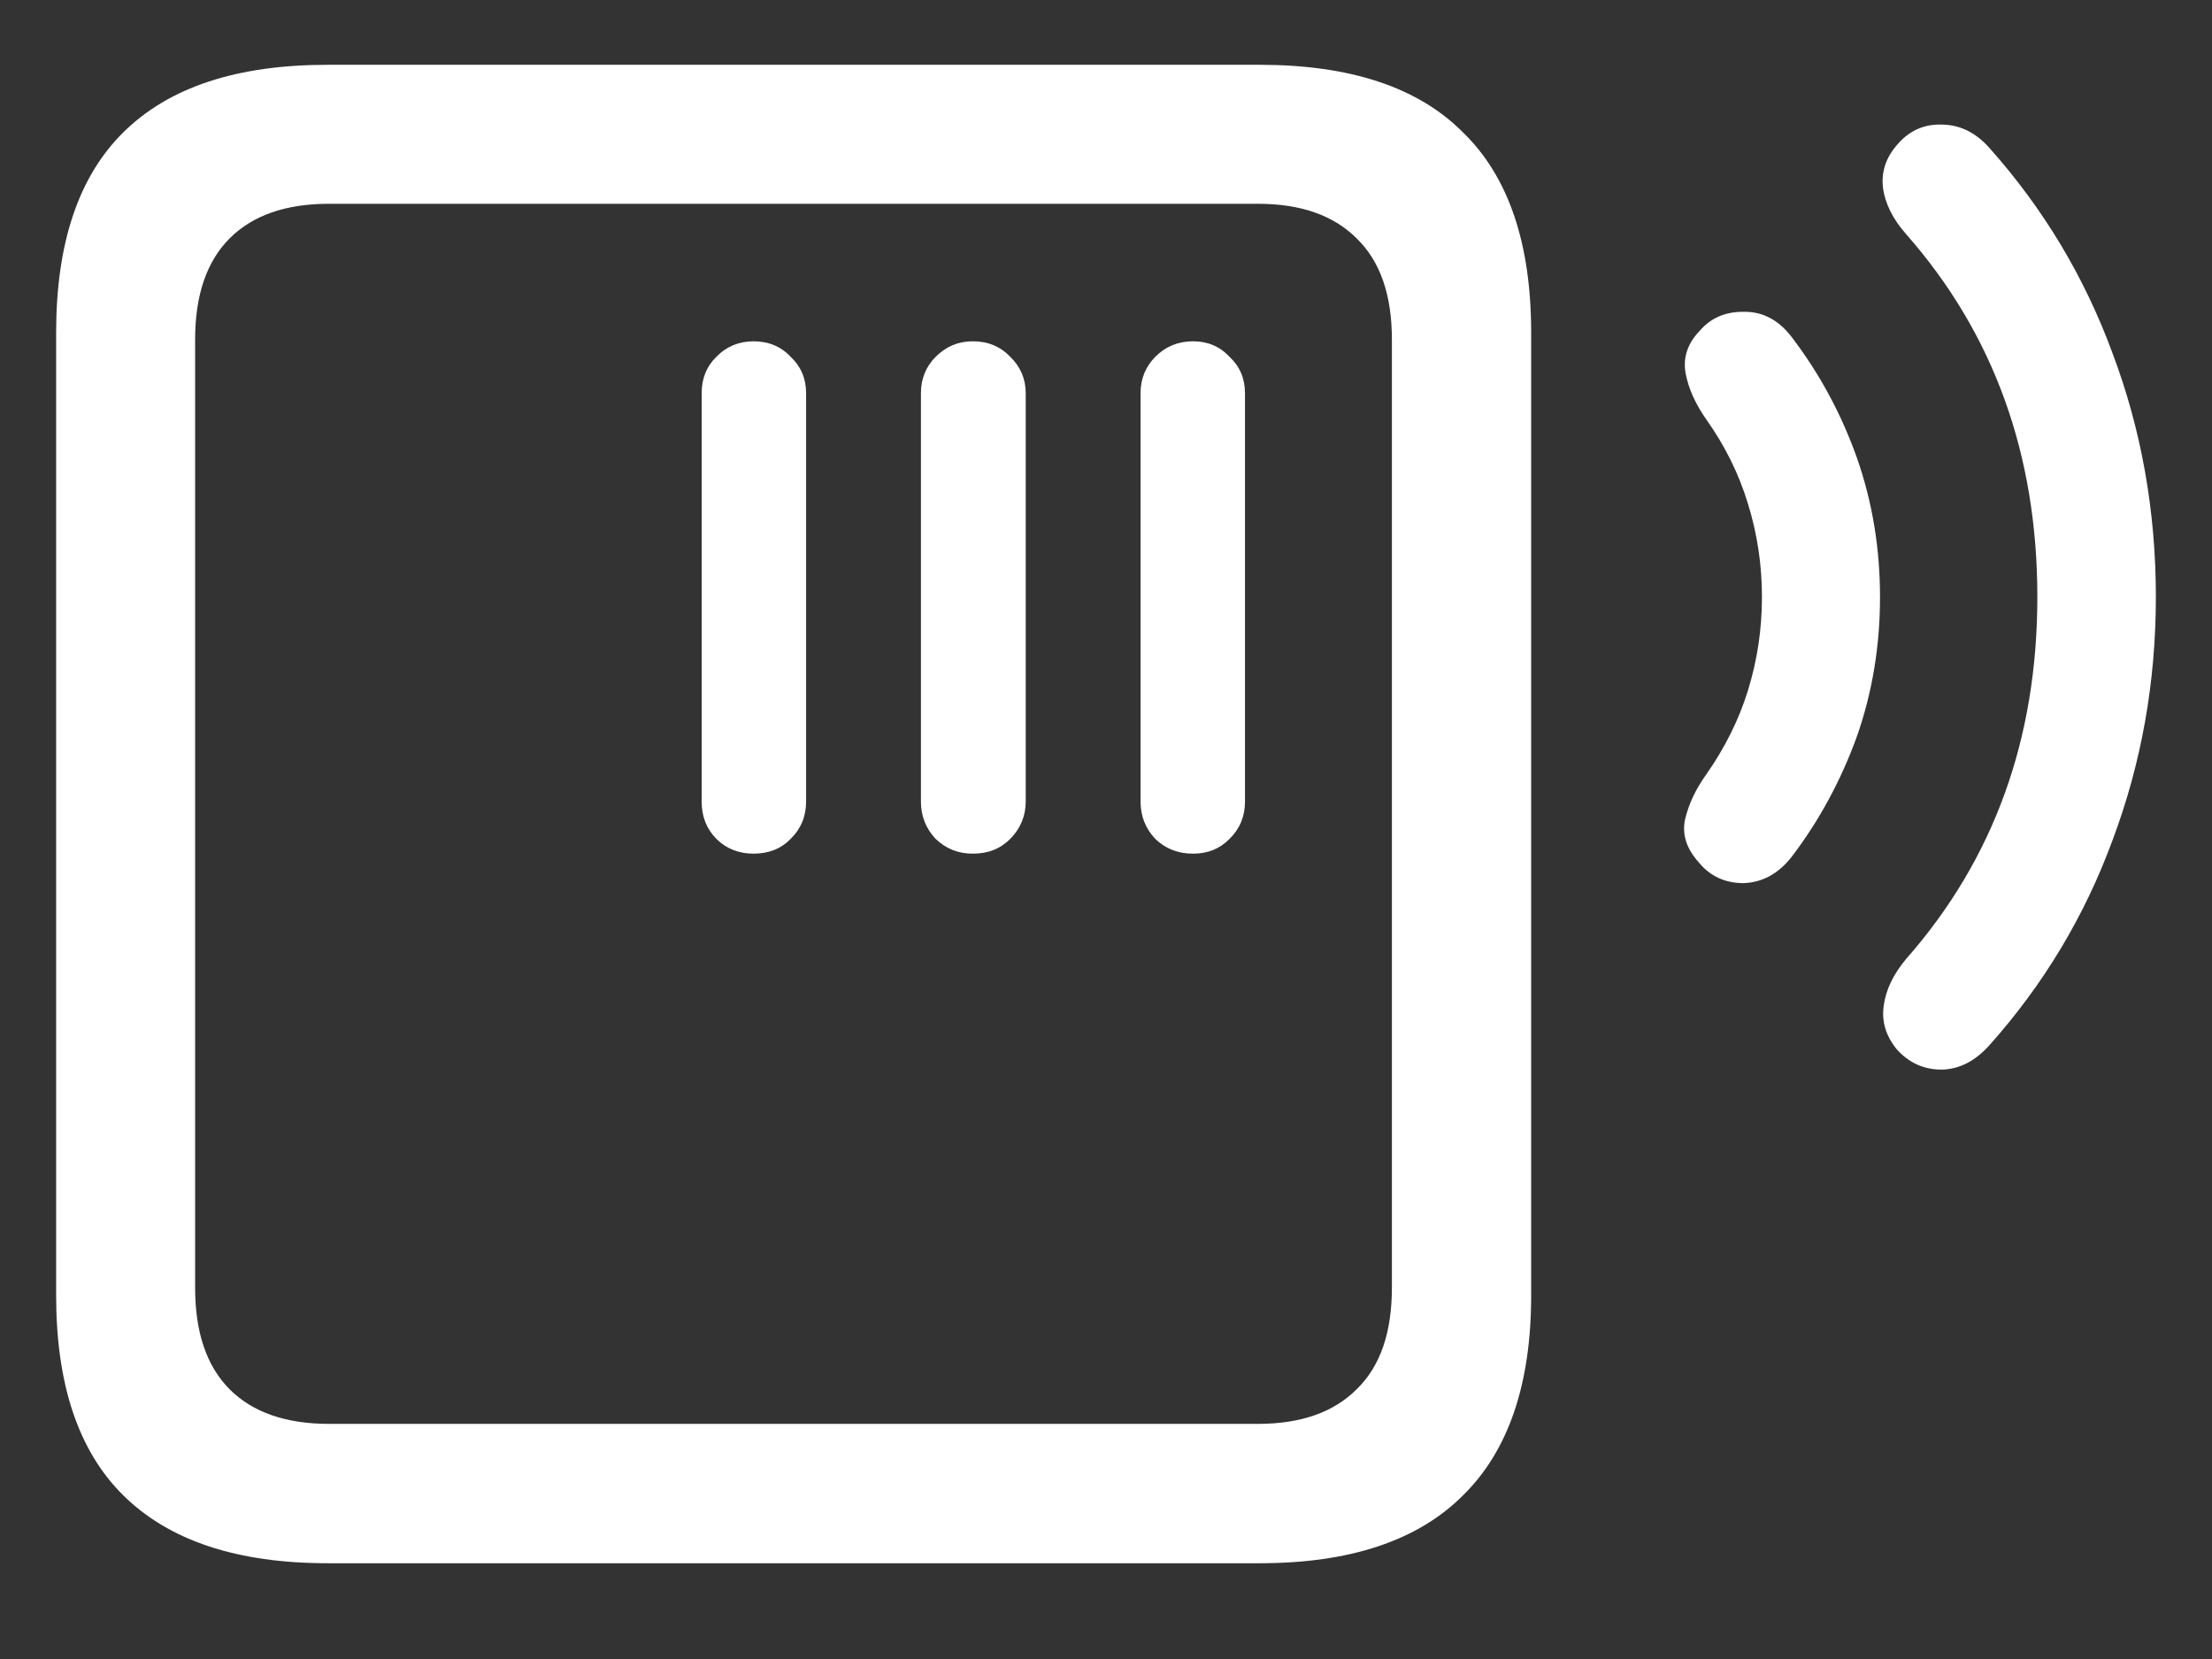 <?xml version="1.0" encoding="UTF-8"?>
<svg xmlns="http://www.w3.org/2000/svg" xmlns:xlink="http://www.w3.org/1999/xlink" width="24" height="18" viewBox="0 0 24 18" version="1.1">
<rect x="0" y="0" width="24" height="18" fill="#333333" stroke="none"/>
<g id="surface1">
<path style=" stroke:none;fill-rule:nonzero;fill:rgb(100%,100%,100%);fill-opacity:1;" d="M 3.555 16.961 L 13.668 16.961 C 14.648 16.961 15.383 16.715 15.871 16.227 C 16.367 15.742 16.613 15.016 16.613 14.055 L 16.613 3.609 C 16.613 2.641 16.367 1.914 15.871 1.434 C 15.383 0.945 14.648 0.703 13.668 0.703 L 3.555 0.703 C 2.57 0.703 1.836 0.945 1.34 1.434 C 0.852 1.914 0.609 2.641 0.609 3.609 L 0.609 14.055 C 0.609 15.023 0.852 15.746 1.34 16.227 C 1.836 16.715 2.57 16.961 3.555 16.961 Z M 3.57 15.449 C 3.102 15.449 2.742 15.324 2.492 15.074 C 2.242 14.824 2.117 14.457 2.117 13.969 L 2.117 3.684 C 2.117 3.203 2.242 2.836 2.492 2.586 C 2.742 2.336 3.102 2.211 3.57 2.211 L 13.648 2.211 C 14.113 2.211 14.469 2.336 14.719 2.586 C 14.977 2.836 15.102 3.203 15.102 3.684 L 15.102 13.969 C 15.102 14.457 14.977 14.824 14.719 15.074 C 14.469 15.324 14.113 15.449 13.648 15.449 Z M 8.176 9.262 C 8.336 9.262 8.473 9.211 8.578 9.102 C 8.691 8.992 8.746 8.855 8.746 8.699 L 8.746 4.266 C 8.746 4.109 8.691 3.977 8.578 3.871 C 8.473 3.758 8.336 3.703 8.176 3.703 C 8.02 3.703 7.883 3.758 7.773 3.871 C 7.664 3.977 7.613 4.109 7.613 4.266 L 7.613 8.699 C 7.613 8.855 7.664 8.992 7.773 9.102 C 7.883 9.211 8.02 9.262 8.176 9.262 Z M 10.555 9.262 C 10.719 9.262 10.852 9.211 10.961 9.102 C 11.07 8.992 11.129 8.855 11.129 8.699 L 11.129 4.266 C 11.129 4.109 11.07 3.977 10.961 3.871 C 10.852 3.758 10.719 3.703 10.555 3.703 C 10.398 3.703 10.266 3.758 10.152 3.871 C 10.047 3.977 9.992 4.109 9.992 4.266 L 9.992 8.699 C 9.992 8.855 10.047 8.992 10.152 9.102 C 10.266 9.211 10.398 9.262 10.555 9.262 Z M 12.945 9.262 C 13.102 9.262 13.234 9.211 13.34 9.102 C 13.453 8.992 13.508 8.855 13.508 8.699 L 13.508 4.266 C 13.508 4.109 13.453 3.977 13.34 3.871 C 13.234 3.758 13.102 3.703 12.945 3.703 C 12.785 3.703 12.648 3.758 12.535 3.871 C 12.43 3.977 12.375 4.109 12.375 4.266 L 12.375 8.699 C 12.375 8.855 12.43 8.992 12.535 9.102 C 12.648 9.211 12.785 9.262 12.945 9.262 Z M 18.43 9.355 C 18.555 9.508 18.719 9.582 18.918 9.582 C 19.125 9.574 19.301 9.477 19.445 9.289 C 19.742 8.898 19.977 8.461 20.148 7.988 C 20.316 7.508 20.398 7.004 20.398 6.477 C 20.398 5.953 20.316 5.449 20.148 4.969 C 19.977 4.488 19.742 4.055 19.445 3.664 C 19.305 3.477 19.133 3.383 18.93 3.383 C 18.727 3.379 18.566 3.445 18.441 3.59 C 18.309 3.727 18.258 3.883 18.289 4.051 C 18.32 4.219 18.398 4.387 18.516 4.555 C 18.715 4.836 18.867 5.141 18.965 5.465 C 19.066 5.789 19.117 6.129 19.117 6.477 C 19.117 6.828 19.066 7.164 18.965 7.492 C 18.867 7.809 18.715 8.113 18.516 8.398 C 18.398 8.562 18.32 8.727 18.281 8.898 C 18.25 9.059 18.301 9.211 18.43 9.355 Z M 20.578 11.383 C 20.711 11.531 20.871 11.605 21.066 11.605 C 21.258 11.602 21.43 11.512 21.582 11.344 C 22.168 10.688 22.617 9.945 22.922 9.113 C 23.234 8.281 23.391 7.402 23.391 6.477 C 23.391 5.547 23.234 4.664 22.922 3.836 C 22.617 3.004 22.168 2.258 21.582 1.602 C 21.438 1.441 21.27 1.355 21.074 1.352 C 20.883 1.344 20.723 1.414 20.598 1.555 C 20.465 1.699 20.41 1.859 20.43 2.035 C 20.453 2.211 20.539 2.379 20.68 2.539 C 21.633 3.621 22.105 4.934 22.105 6.477 C 22.105 8.016 21.633 9.324 20.68 10.406 C 20.543 10.57 20.461 10.738 20.438 10.914 C 20.414 11.082 20.461 11.238 20.578 11.383 Z M 20.578 11.383 "/>
</g>
</svg>
